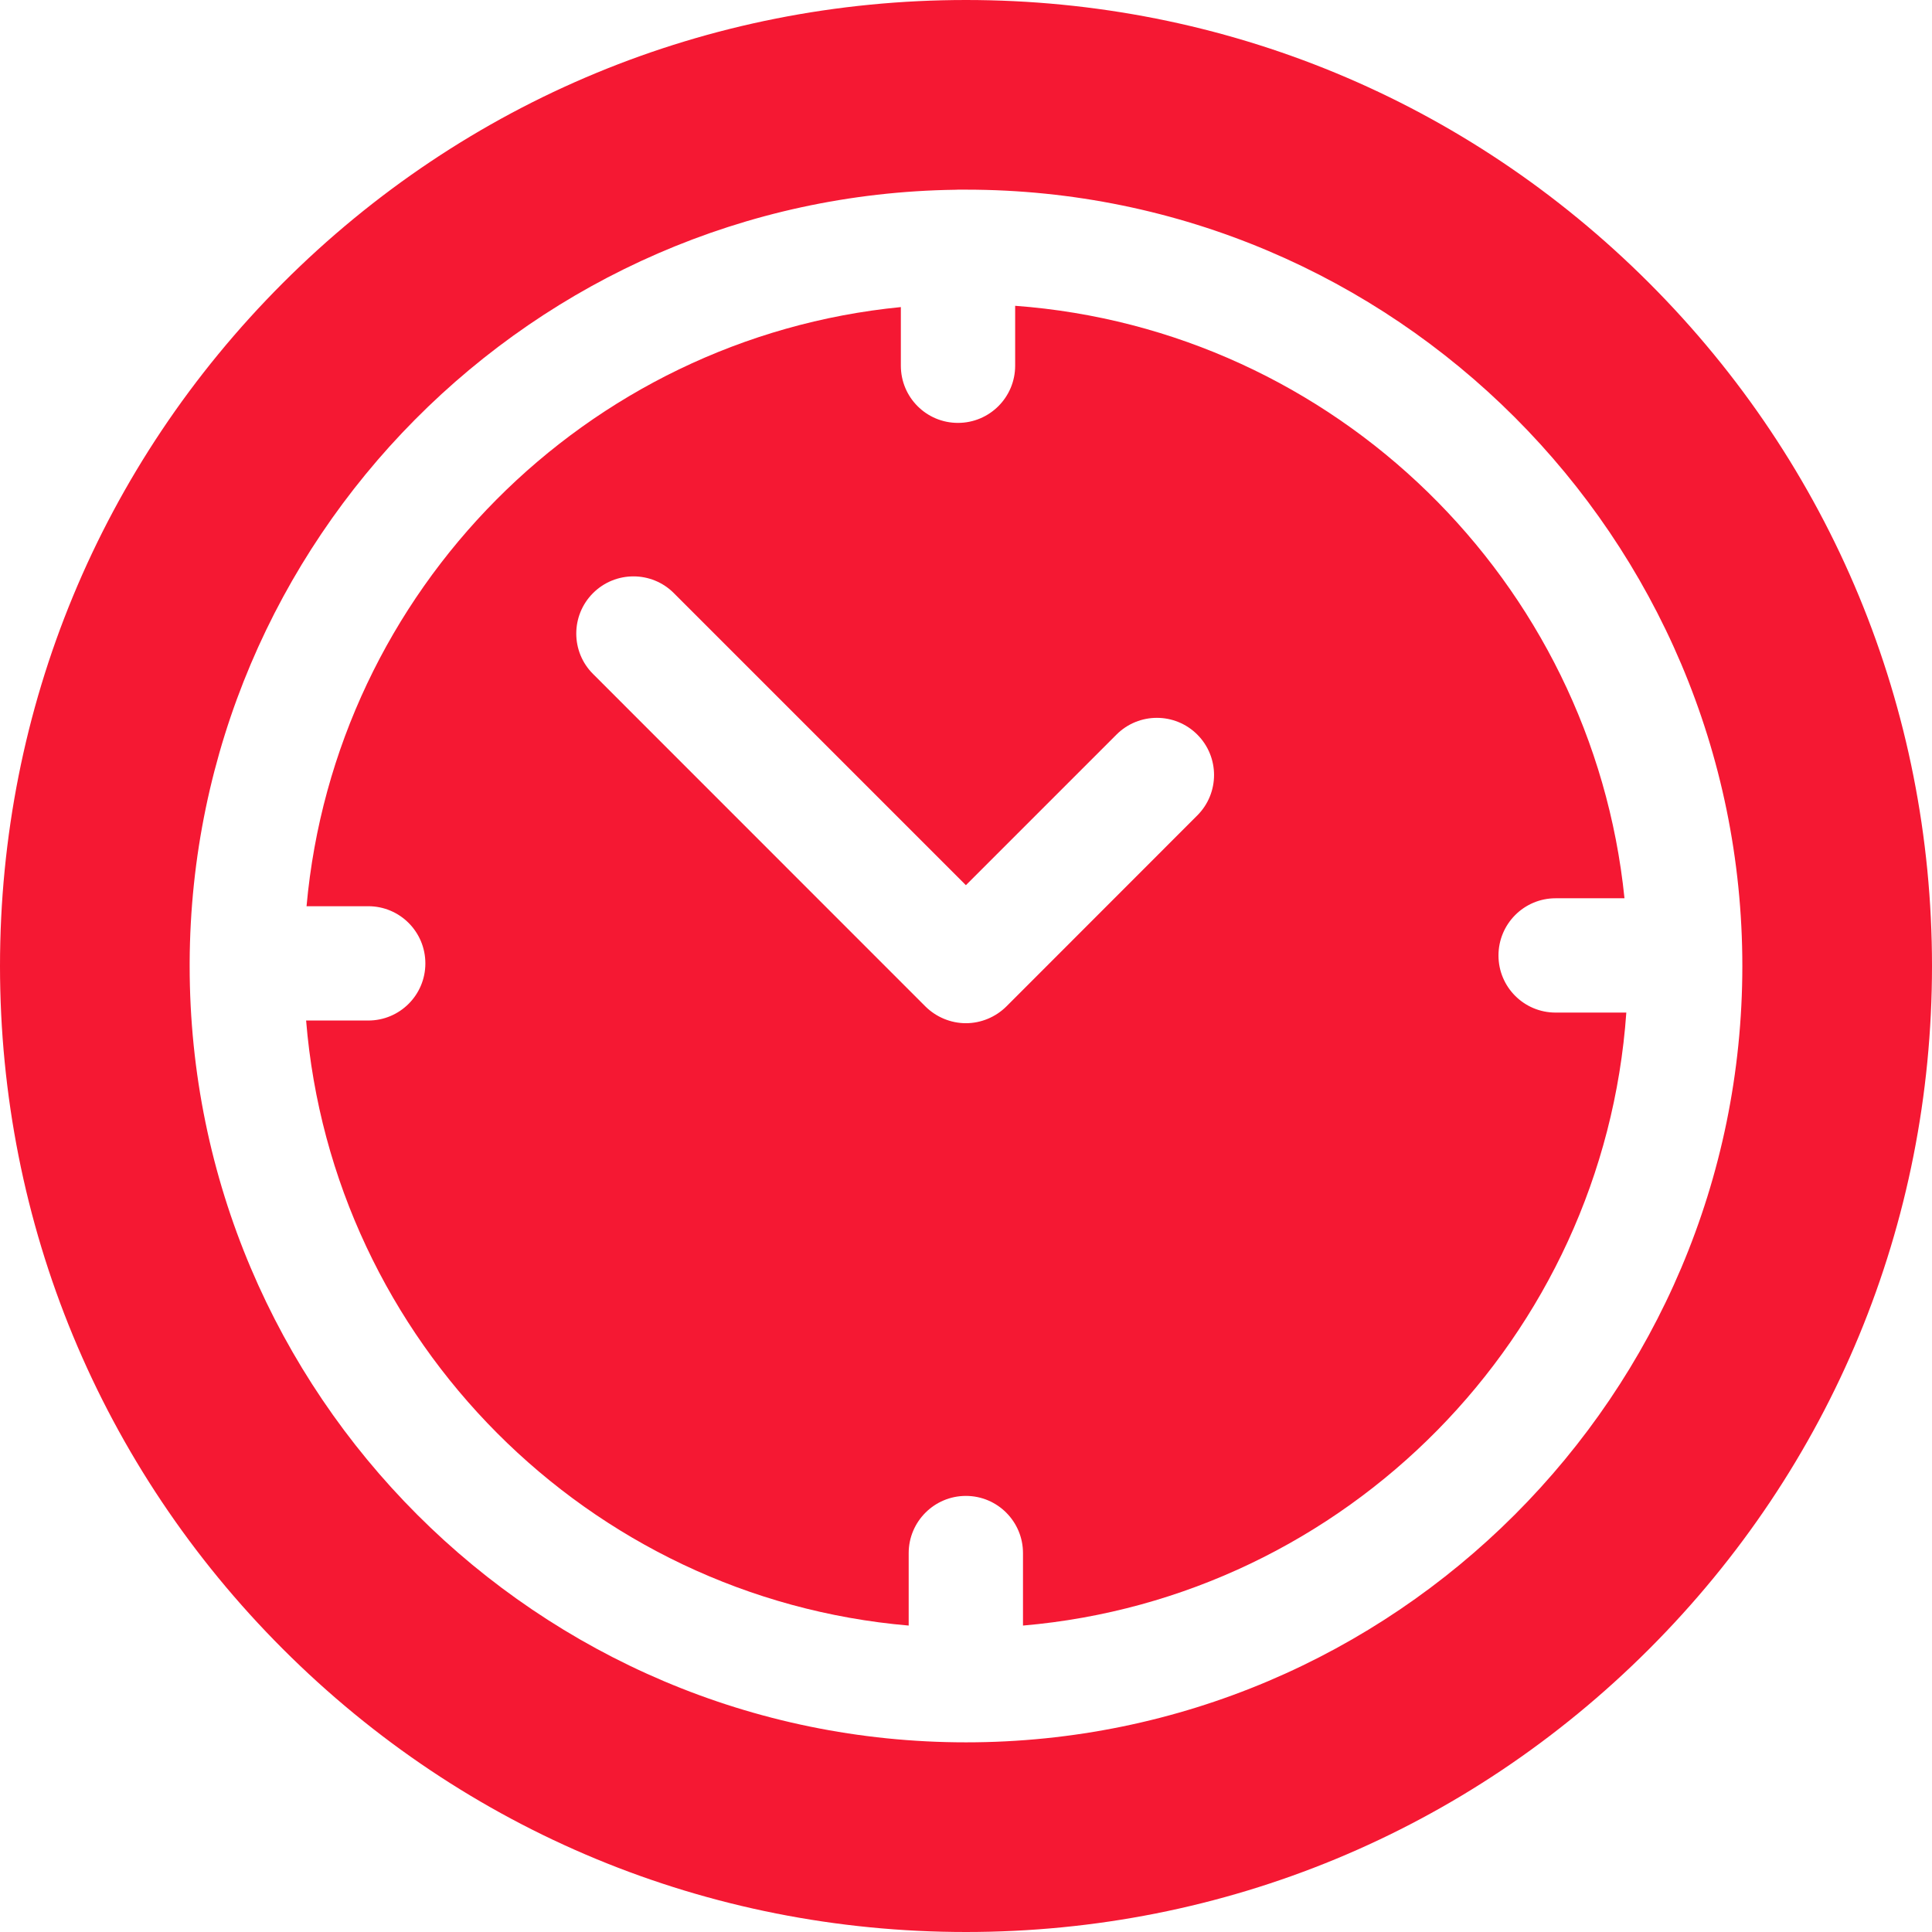 <svg width="18" height="18" viewBox="0 0 18 18" fill="none" xmlns="http://www.w3.org/2000/svg">
<path d="M15.364 2.636C13.664 0.936 11.404 0 9 0C6.596 0 4.336 0.936 2.636 2.636C0.936 4.336 0 6.596 0 9C0 11.404 0.936 13.664 2.636 15.364C4.336 17.064 6.596 18 9 18C11.404 18 13.664 17.064 15.364 15.364C17.064 13.664 18 11.404 18 9C18 6.596 17.064 4.336 15.364 2.636ZM9 16.233C5.011 16.233 1.767 12.989 1.767 9C1.767 8.993 1.767 8.987 1.767 8.981C1.767 8.979 1.767 8.977 1.767 8.976C1.767 8.973 1.767 8.97 1.767 8.967C1.784 5.027 4.969 1.821 8.902 1.768C8.91 1.767 8.918 1.767 8.926 1.767C8.931 1.767 8.936 1.767 8.941 1.767C8.961 1.767 8.98 1.767 9 1.767C12.989 1.767 16.233 5.011 16.233 9C16.233 12.989 12.989 16.233 9 16.233Z" fill="#F51833"/>
<path d="M14.493 9.434C14.199 9.434 13.961 9.196 13.961 8.902C13.961 8.608 14.199 8.369 14.493 8.369H15.135C14.834 5.414 12.437 3.069 9.458 2.849V3.407C9.458 3.702 9.219 3.94 8.925 3.94C8.631 3.94 8.393 3.702 8.393 3.407V2.861C5.458 3.149 3.12 5.502 2.856 8.443H3.431C3.725 8.443 3.963 8.681 3.963 8.976C3.963 9.27 3.725 9.508 3.431 9.508H2.852C3.096 12.497 5.481 14.889 8.466 15.145V14.47C8.466 14.176 8.705 13.937 8.999 13.937C9.293 13.937 9.531 14.176 9.531 14.47V15.145C12.541 14.886 14.94 12.457 15.152 9.434H14.493ZM11.155 7.597L9.376 9.377C9.276 9.476 9.14 9.533 8.999 9.533C8.858 9.533 8.722 9.476 8.622 9.377L5.525 6.279C5.317 6.072 5.317 5.734 5.525 5.526C5.733 5.318 6.071 5.318 6.278 5.526L8.999 8.247L10.402 6.844C10.61 6.636 10.947 6.636 11.155 6.844C11.363 7.052 11.363 7.389 11.155 7.597Z" fill="#F51833"/>
</svg>
